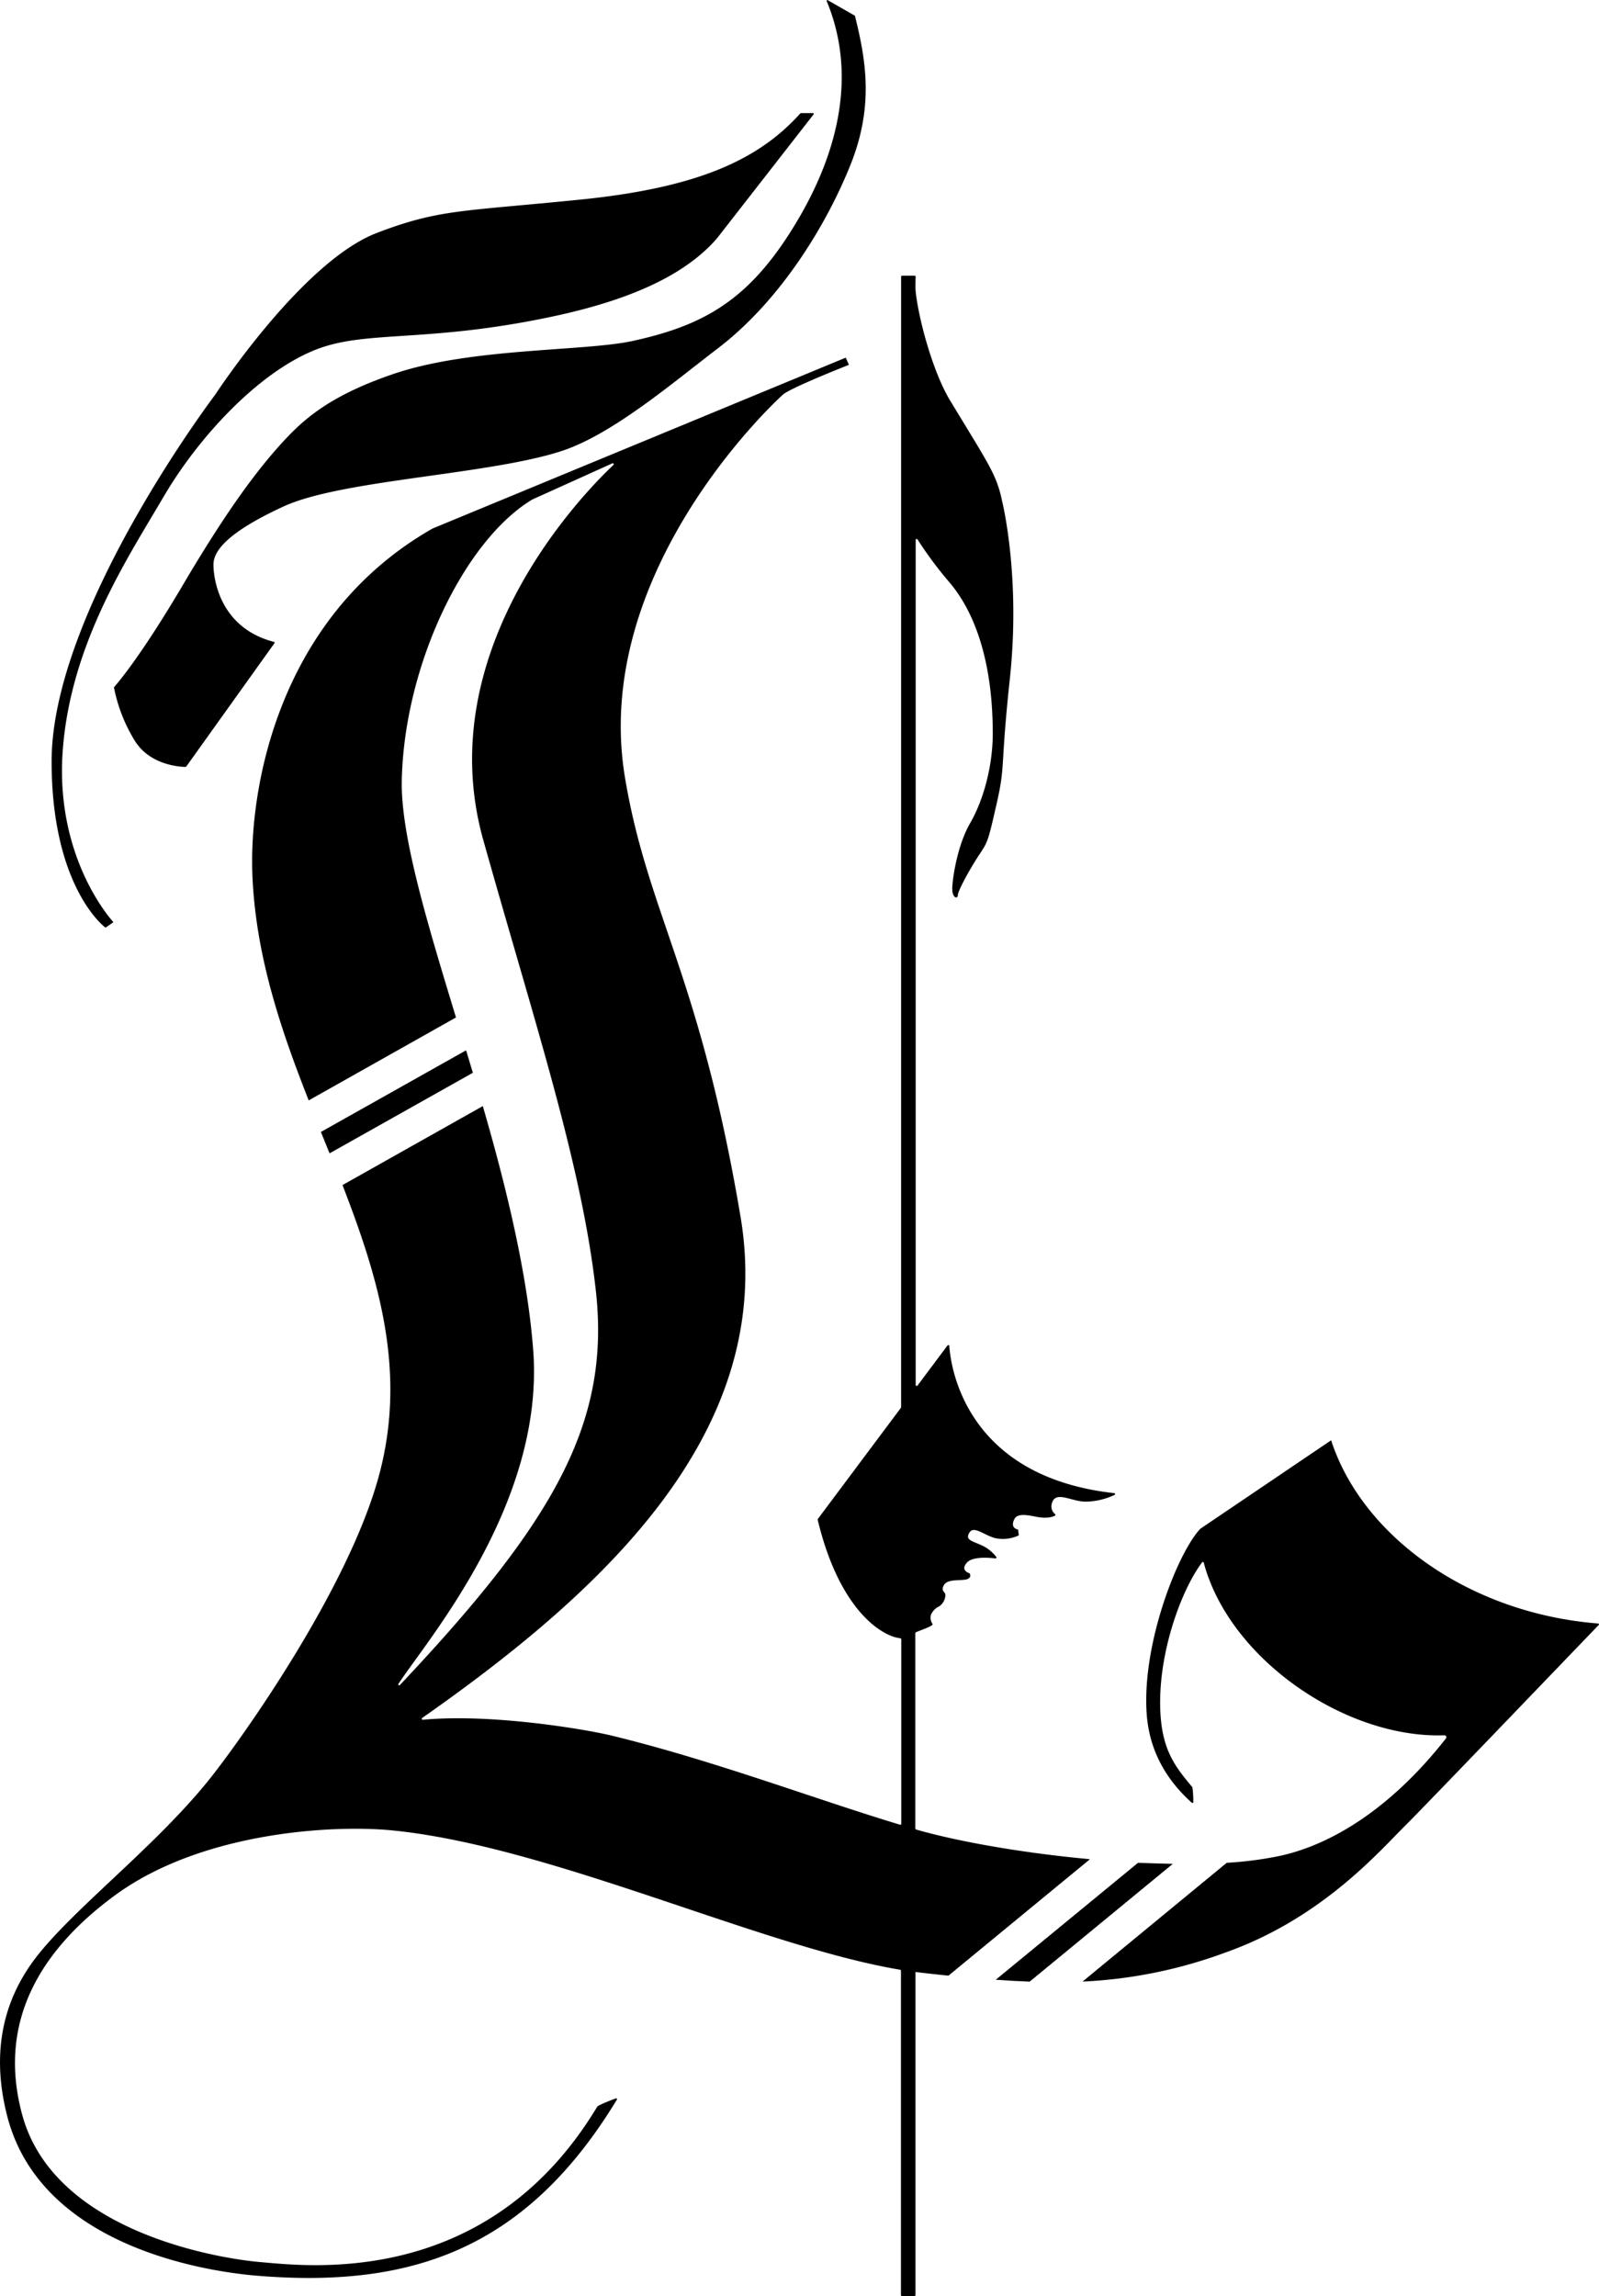 <svg id="final_Kopie_Kopie" data-name="final Kopie Kopie" xmlns="http://www.w3.org/2000/svg" viewBox="0 0 410.28 589.01"><title>logoBlack</title><path d="M202.66,62.88c-11.46,18-23.11,23.93-40.25,27.7-12.52,2.75-41.76,1.69-61.68,8.56-14.6,5-21.59,10.42-27,16.12-8.08,8.48-16.47,20.39-27,38.27-11.06,18.72-17,25.34-17.48,25.91a.09.09,0,0,0,0,.1,41.07,41.07,0,0,0,5.34,13.62c3.86,6.22,11.49,6.68,12.91,6.71a.44.44,0,0,0,.36-.19L70.44,168.1a.21.21,0,0,0-.06-.28l0,0c-14.2-3.65-15.61-16.54-15.61-19.84s3.09-8.06,18-14.93,52.67-8.11,71.34-14.22c13-4.27,28.23-17.29,40.05-26.31,16.43-12.53,28.2-32.35,34.13-47.28s3.92-26.61,1.09-38a.2.2,0,0,0-.1-.12l-6.91-3.95a.18.18,0,0,0-.25.09.16.16,0,0,0,0,.15C222.62,28.72,209,52.91,202.66,62.88Z" transform="translate(0 -3.13)"/><path d="M27,241.05a.15.15,0,0,0,.16,0L29,239.78a.14.14,0,0,0,0-.2h0c-1.33-1.49-14.73-17.14-12.93-43.49,1.9-27.73,16.83-50,25.84-65.42S66.14,98.9,80.6,93c13.14-5.39,28.64-1.69,61.62-8.77,21-4.51,34.12-11.19,41.71-19.91h0l24.81-31.83a.24.24,0,0,0,0-.34.25.25,0,0,0-.15,0h-3a.4.4,0,0,0-.29.12C194.72,44,179.32,51.27,148.86,54.34s-36.2,2.43-52.15,8.54c-19.16,7.33-41.39,41.34-41.47,41.47h0c-.13.17-42,55.4-42,94.1C13.26,229.58,25.87,240.19,27,241.05Z" transform="translate(0 -3.13)"/><path d="M292,481l-36.51,30q4.54.33,8.71.48l36.72-30.21C298,481.21,295,481.11,292,481Z" transform="translate(0 -3.13)"/><path d="M410,419.61c-33.33-2.68-60.55-22.6-68.45-47l-33.54,22.68c-5.72,5.95-15,29.32-13.8,47.34.59,8.89,4.49,16.6,11.58,22.95a.23.23,0,0,0,.39-.17,25.29,25.29,0,0,0-.23-3.79c-4.26-5.12-7.69-9.27-8.21-19.16-.78-15,5.42-31.58,10.7-38.53a.25.25,0,0,1,.34-.06.29.29,0,0,1,.09.15c6.57,24.68,36.35,45.15,61.73,44.27a.5.5,0,0,1,.41.8c-14.33,18.27-29.73,27.39-42.78,30.17A93,93,0,0,1,314.76,481l-37,30.47a121.56,121.56,0,0,0,36.79-7.5c24.64-8.77,39.29-25.85,46.21-32.71,5.09-5.05,45-46.68,49.44-51.26a.22.22,0,0,0,0-.31A.2.2,0,0,0,410,419.61Z" transform="translate(0 -3.13)"/><path d="M279.52,480.06c-16.77-1.55-33.31-4.4-44.49-7.6l-.18-.25V422.07l.16-.23c2.2-.85,4.55-1.71,4.27-2.1a2.86,2.86,0,0,1-.44-2.27A4.13,4.13,0,0,1,241,415.2a3.66,3.66,0,0,0,1.57-2.78c.09-1-1.14-.95-.52-2.38.77-1.8,3.32-1.4,5.46-1.66s1.26-1.66,1.26-1.66-2.49-.65-.69-2.71c1.43-1.64,5.67-1.3,7.3-1.09a.25.25,0,0,0,.23-.41,10,10,0,0,0-3.82-3c-2.63-1.15-4.1-1.39-3.1-3.14,1.16-2.07,3.89.74,6.9,1.39a9.56,9.56,0,0,0,5.82-.76l-.18-1.48s-2-.28-1.09-2.41c.53-1.27,1.61-1.74,5.55-.92,2.87.61,4.39.07,5-.24a.24.24,0,0,0,.11-.31l-.06-.07a2.53,2.53,0,0,1-.92-2.49c.81-3.86,5-.69,8.78-.73A17.63,17.63,0,0,0,286,386.6a.23.23,0,0,0-.09-.43c-38.51-4.26-42-32.86-42.33-37.75a.26.26,0,0,0-.47-.13l-7.7,10.3a.26.26,0,0,1-.37,0,.24.24,0,0,1-.09-.18V141.65a.25.25,0,0,1,.27-.25.27.27,0,0,1,.21.12,98.89,98.89,0,0,0,8.39,11.24c10.29,12.4,10.87,31.1,10.91,38.22.05,8.89-2.56,17.72-5.76,23.23s-4.44,13.39-4.62,16.41,1.42,3.2,1.42,2.13,3-6.57,5.34-10.13,2.31-3.2,4.62-13.33.9-8.95,3.38-32c2.84-26.48-2-45.68-2-45.68-1.42-6.76-3.29-9.16-13.35-25.78-4.51-7.45-8.14-21.24-8.82-28-.1-1,0-3.74,0-3.74a.23.23,0,0,0-.23-.23h-3.24a.26.26,0,0,0-.26.26h0v290l-.05.16-21.34,28.55,0,.22c5.84,24.26,17.31,30,21.08,30.32a.38.38,0,0,1,.36.38V471a.23.23,0,0,1-.23.23h-.08c-21.66-6.51-47.71-16.46-74-22.86-6.69-1.62-30.94-5.72-48.45-4.06a.27.27,0,0,1-.28-.24.28.28,0,0,1,.11-.23c46.88-32.84,90.92-73.71,81.68-128.59-10.47-62.18-23.78-77.7-29.63-112.54-8.77-52.26,37.64-95.8,40.53-98.36,1.92-1.69,15.64-7.13,16.91-7.63L217,94.88h0L111,138.71h0c-39.57,22.52-47.36,66.8-46.2,89.82,1,20.37,7.37,39,14.41,56.89h0L117,264.14h0c-7.5-24.61-14.18-46.79-13.91-60.72.6-29.85,16.2-61.82,33.51-72.16h0L157.1,122a.25.25,0,0,1,.34.13.28.28,0,0,1-.05.29c-7.46,7-47.11,47.3-33.4,96.16,13.11,46.69,25.28,83.19,28.9,115.7,3.73,33.61-10.46,58.94-50.29,101.12a.26.26,0,0,1-.37,0,.28.28,0,0,1,0-.28c7-10.83,37.58-46.08,34.58-85.65-1.44-19-6.66-41.05-12.93-62.59h0l-36,20.26h0c9.3,24,16.38,47.58,9.56,73.76-7.53,28.93-34.76,67.35-43.35,78.22C40.46,476.3,19.79,492,9.76,504.6S-2,531.6,2,546.55c9.24,34.07,53.74,39.54,64,40.38,39.45,3.23,68.9-6.68,92.28-45.16a.24.24,0,0,0-.09-.33.24.24,0,0,0-.19,0s-4.48,1.66-4.77,2.14c-28.2,46.86-74.41,40.86-86.53,39.84-9.81-.84-52.61-7.4-60.95-37.6-6.59-23.89,4.55-42.43,23.82-56.53,22.16-16.2,55.82-18.13,71.21-16.59,40.55,4.06,94.42,29.75,130.18,35.73a.24.24,0,0,1,.21.25v83.22a.26.26,0,0,0,.26.26h3.19a.29.29,0,0,0,.28-.28V509l1.46.19c2.41.28,4.72.53,7,.76h0l36.23-29.81S279.54,480.06,279.52,480.06Z" transform="translate(0 -3.13)"/><path d="M119.59,272.57,82.34,293.51,84.56,299l36.77-20.67Q120.45,275.45,119.59,272.57Z" transform="translate(0 -3.13)"/></svg>